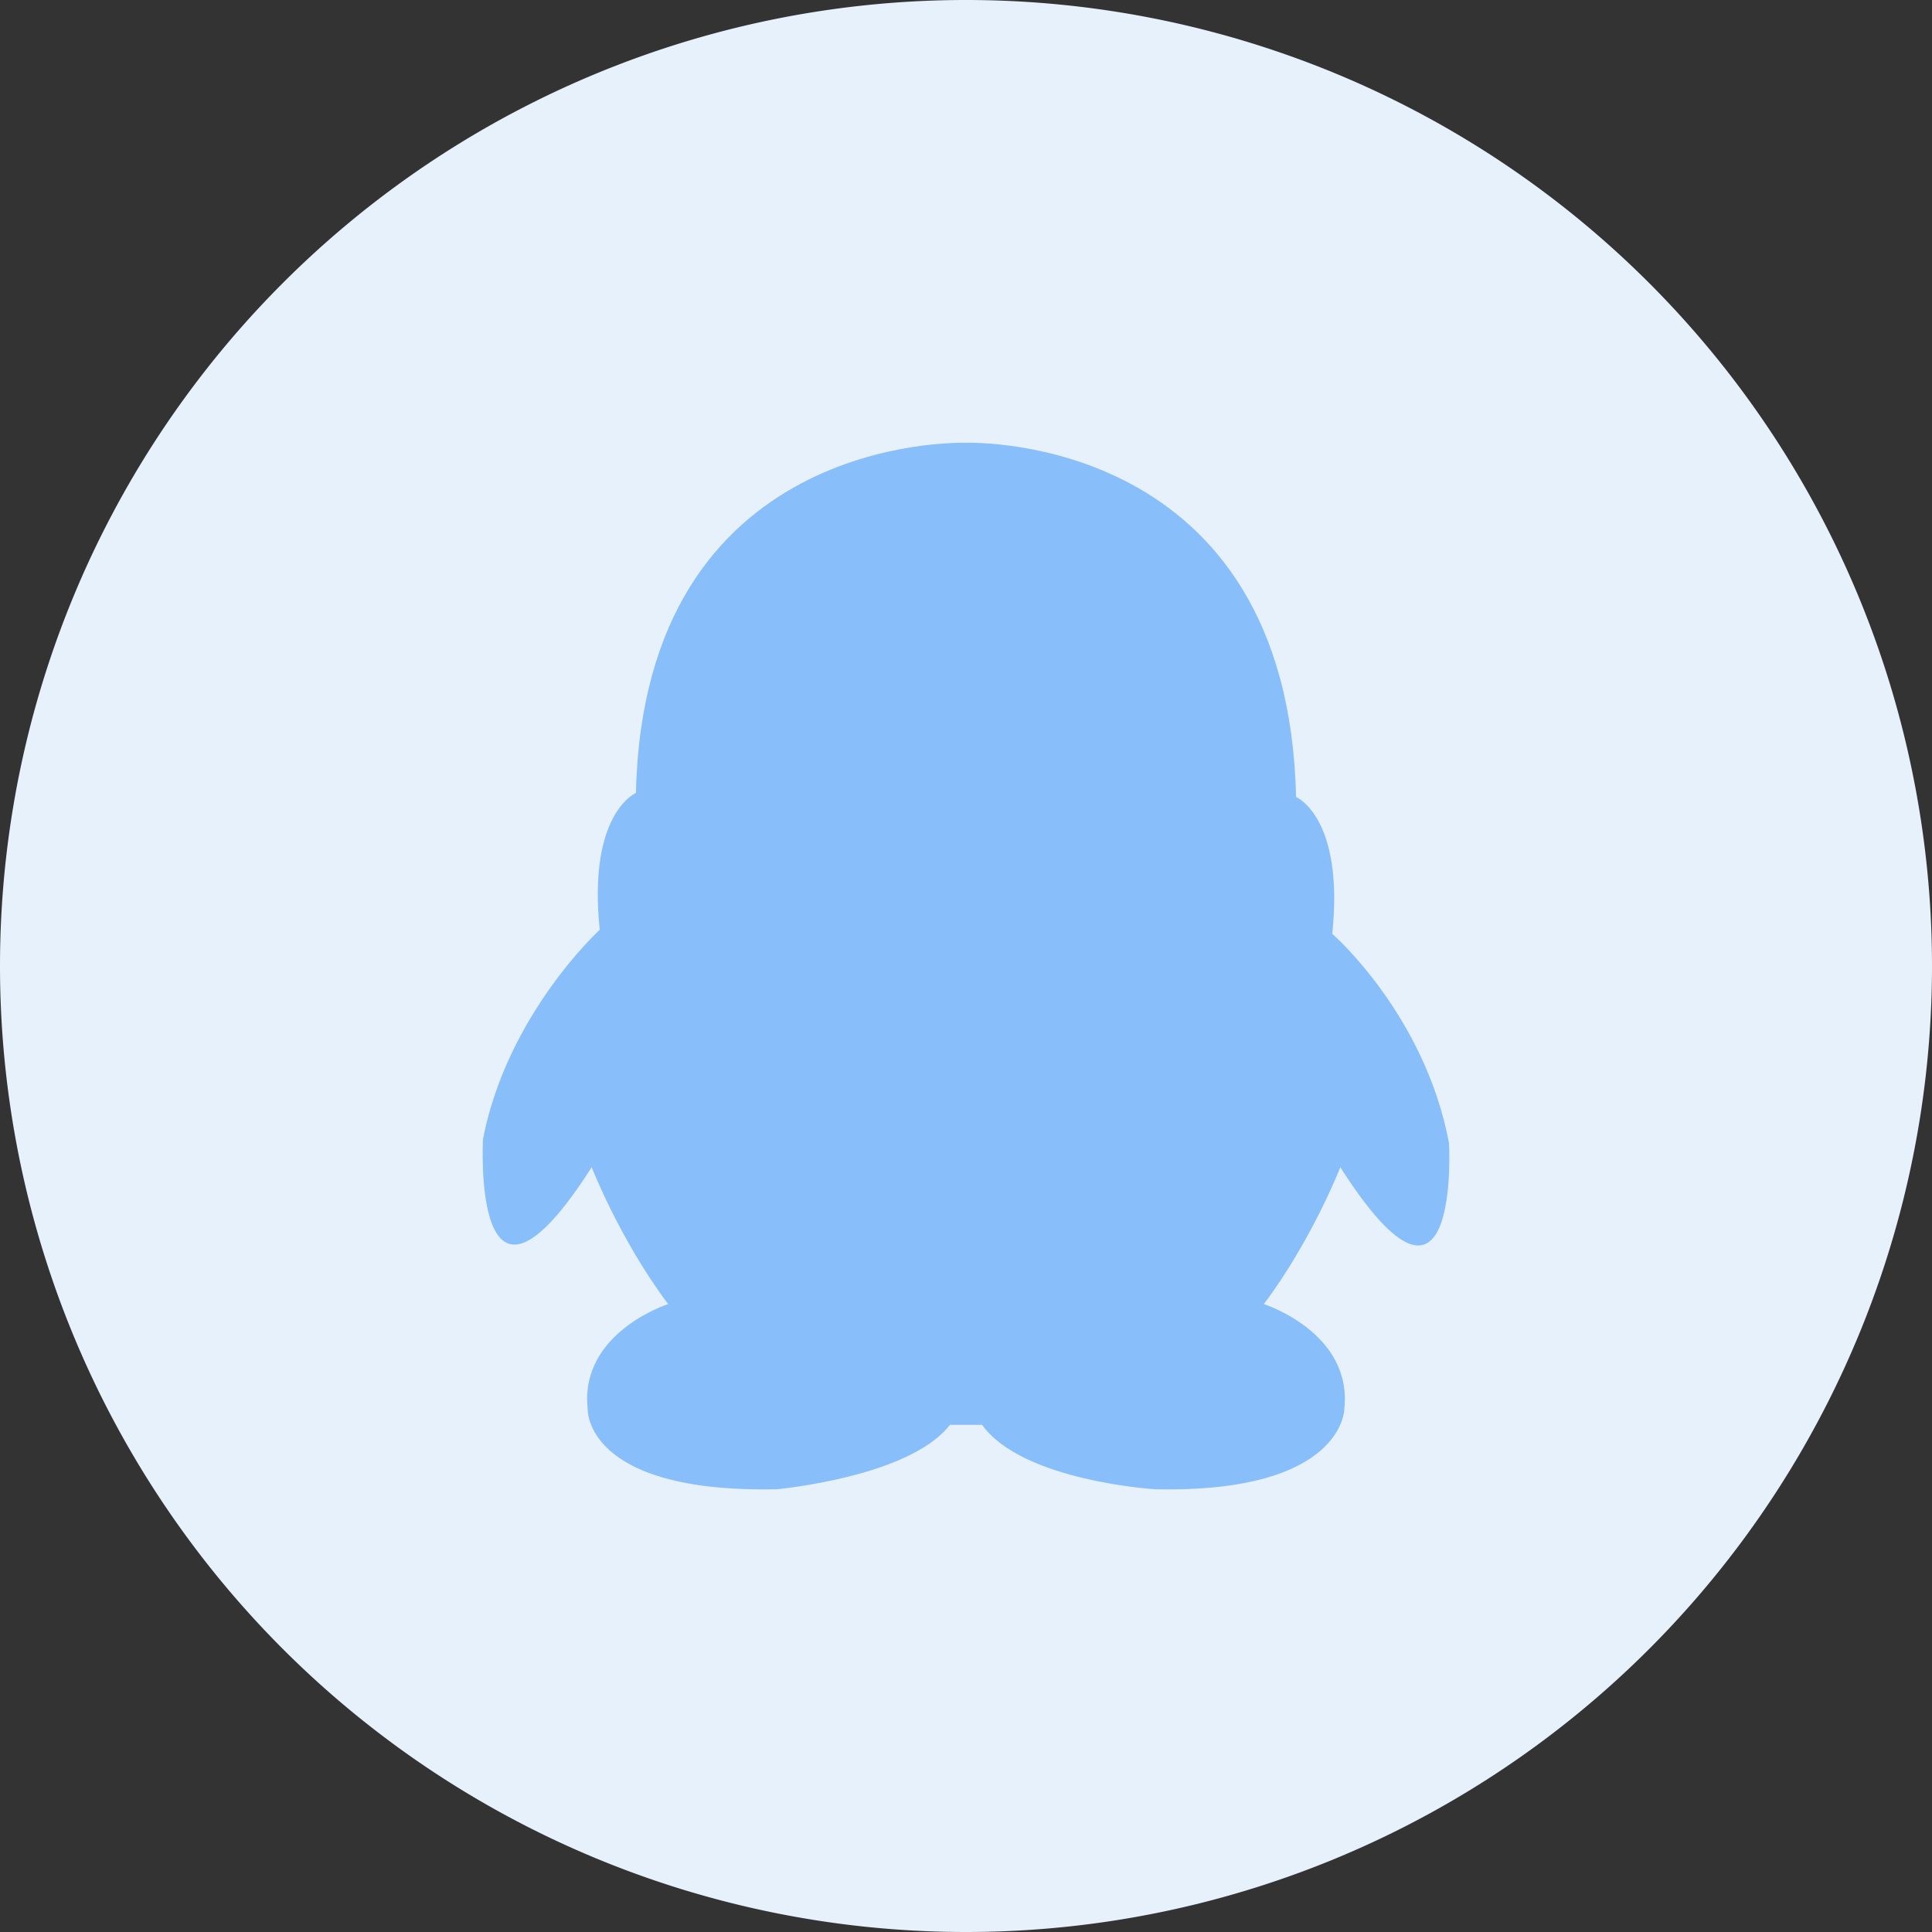 <?xml version="1.0" standalone="no"?><!DOCTYPE svg PUBLIC "-//W3C//DTD SVG 1.1//EN" "http://www.w3.org/Graphics/SVG/1.1/DTD/svg11.dtd"><svg t="1582947995586" class="icon" viewBox="0 0 1024 1024" version="1.1" xmlns="http://www.w3.org/2000/svg" p-id="13928" xmlns:xlink="http://www.w3.org/1999/xlink" width="200" height="200"><rect x="0" y="0" width="1024" height="1024" fill="#333333" stroke="none"/><defs><style type="text/css"></style></defs><path d="M512 512m-512 0a512 512 0 1 0 1024 0 512 512 0 1 0-1024 0Z" fill="#E7F1FC" p-id="13929"></path><path d="M768 605.867c-12.8-68.267-61.867-110.933-61.867-110.933 6.4-61.867-19.2-72.533-19.2-72.533-4.267-192-170.667-187.733-174.933-187.733-4.267 0-170.667-4.267-174.933 185.6 0 0-25.6 10.667-19.2 72.533 0 0-49.067 44.8-61.867 110.933 0 0-6.4 115.2 57.6 14.933 0 0 14.933 38.4 40.533 72.533 0 0-46.933 14.933-42.667 55.467 0 0-2.133 44.8 100.267 42.667 0 0 70.4-6.4 91.733-34.133h17.067c21.333 29.867 91.733 34.133 91.733 34.133 100.267 2.133 100.267-42.667 100.267-42.667 4.267-40.533-42.667-55.467-42.667-55.467 25.6-34.133 40.533-72.533 40.533-72.533 64 100.267 57.6-12.8 57.6-12.8z" fill="#88BEF9" p-id="13930"></path></svg>